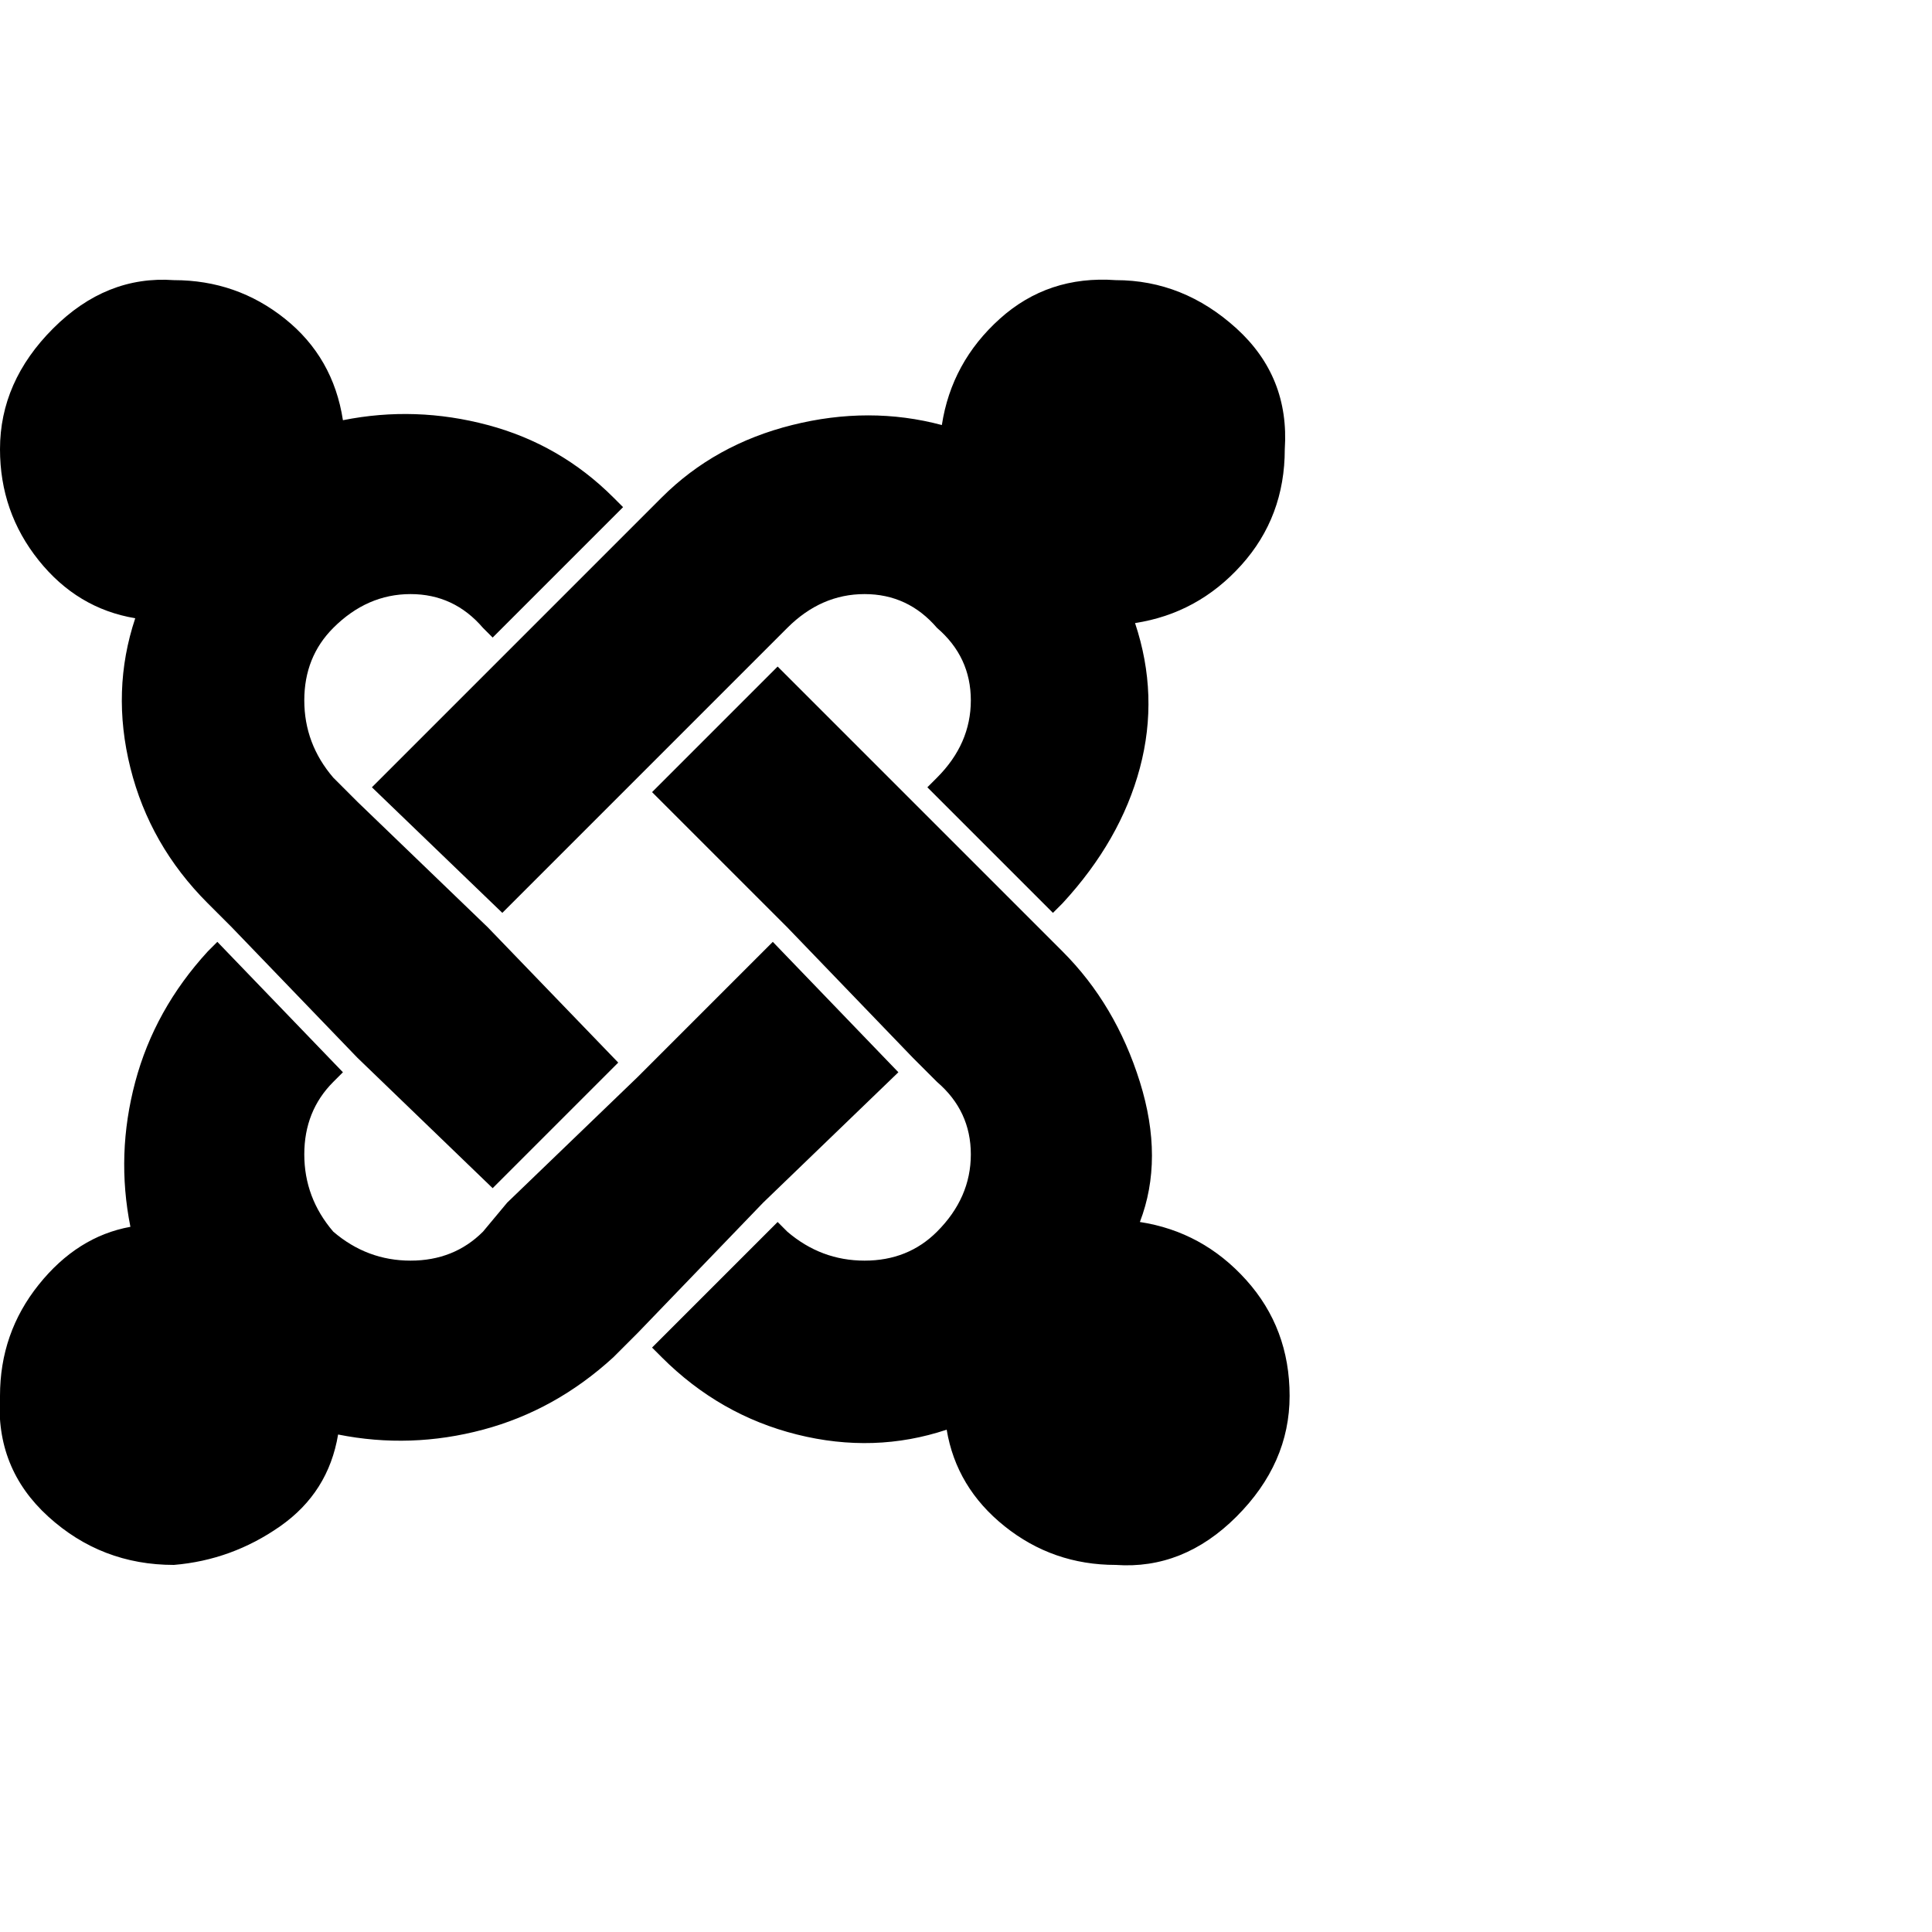 <?xml version="1.0"?><svg viewBox="0 0 40 40" xmlns="http://www.w3.org/2000/svg" height="40" width="40"><path d="m18.6 22.2l-2.8 2.7-2.6 2.7-0.5 0.5q-1.2 1.1-2.7 1.5t-3 0.1q-0.2 1.2-1.2 1.9t-2.2 0.8q-1.5 0-2.6-1t-1-2.5q0-1.3 0.8-2.3t1.9-1.2q-0.3-1.5 0.1-3t1.5-2.7l0.2-0.2 2.6 2.7-0.2 0.2q-0.6 0.6-0.6 1.5t0.6 1.6q0.7 0.6 1.6 0.6t1.5-0.6l0.5-0.6 2.7-2.6 2.8-2.8 2.6 2.7z m-5.9-11.9l0.2 0.2-2.7 2.7-0.2-0.2q-0.6-0.7-1.5-0.7t-1.6 0.7q-0.6 0.6-0.6 1.5t0.6 1.6l0.5 0.5 2.7 2.6 2.7 2.8-2.6 2.6-2.8-2.7-2.6-2.7-0.5-0.5q-1.2-1.2-1.6-2.8t0.1-3.1q-1.2-0.2-2-1.2t-0.8-2.3q0-1.4 1.1-2.5t2.5-1q1.3 0 2.3 0.8t1.2 2.1q1.5-0.3 3 0.1t2.6 1.5z m14 18.6q0 1.4-1.1 2.5t-2.5 1q-1.3 0-2.3-0.8t-1.2-2q-1.5 0.5-3.1 0.1t-2.8-1.6l-0.2-0.2 2.6-2.6 0.2 0.2q0.7 0.6 1.6 0.6t1.5-0.6q0.7-0.7 0.7-1.6t-0.7-1.5l-0.5-0.5-2.6-2.7-2.8-2.8 2.6-2.6 2.8 2.8 2.6 2.6 0.5 0.5q1.1 1.1 1.6 2.7t0 2.9q1.3 0.2 2.2 1.2t0.9 2.4z m-0.1-19.6q0 1.4-0.9 2.4t-2.2 1.2q0.5 1.5 0.1 3t-1.6 2.8l-0.2 0.2-2.6-2.6 0.2-0.2q0.7-0.7 0.7-1.6t-0.7-1.5q-0.6-0.7-1.5-0.7t-1.6 0.7l-0.5 0.5-2.6 2.6-2.8 2.8-2.7-2.6 2.8-2.8 2.7-2.7 0.5-0.5q1.1-1.1 2.7-1.5t3.1 0q0.2-1.3 1.2-2.2t2.4-0.8q1.4 0 2.5 1t1 2.5z"></path></svg>